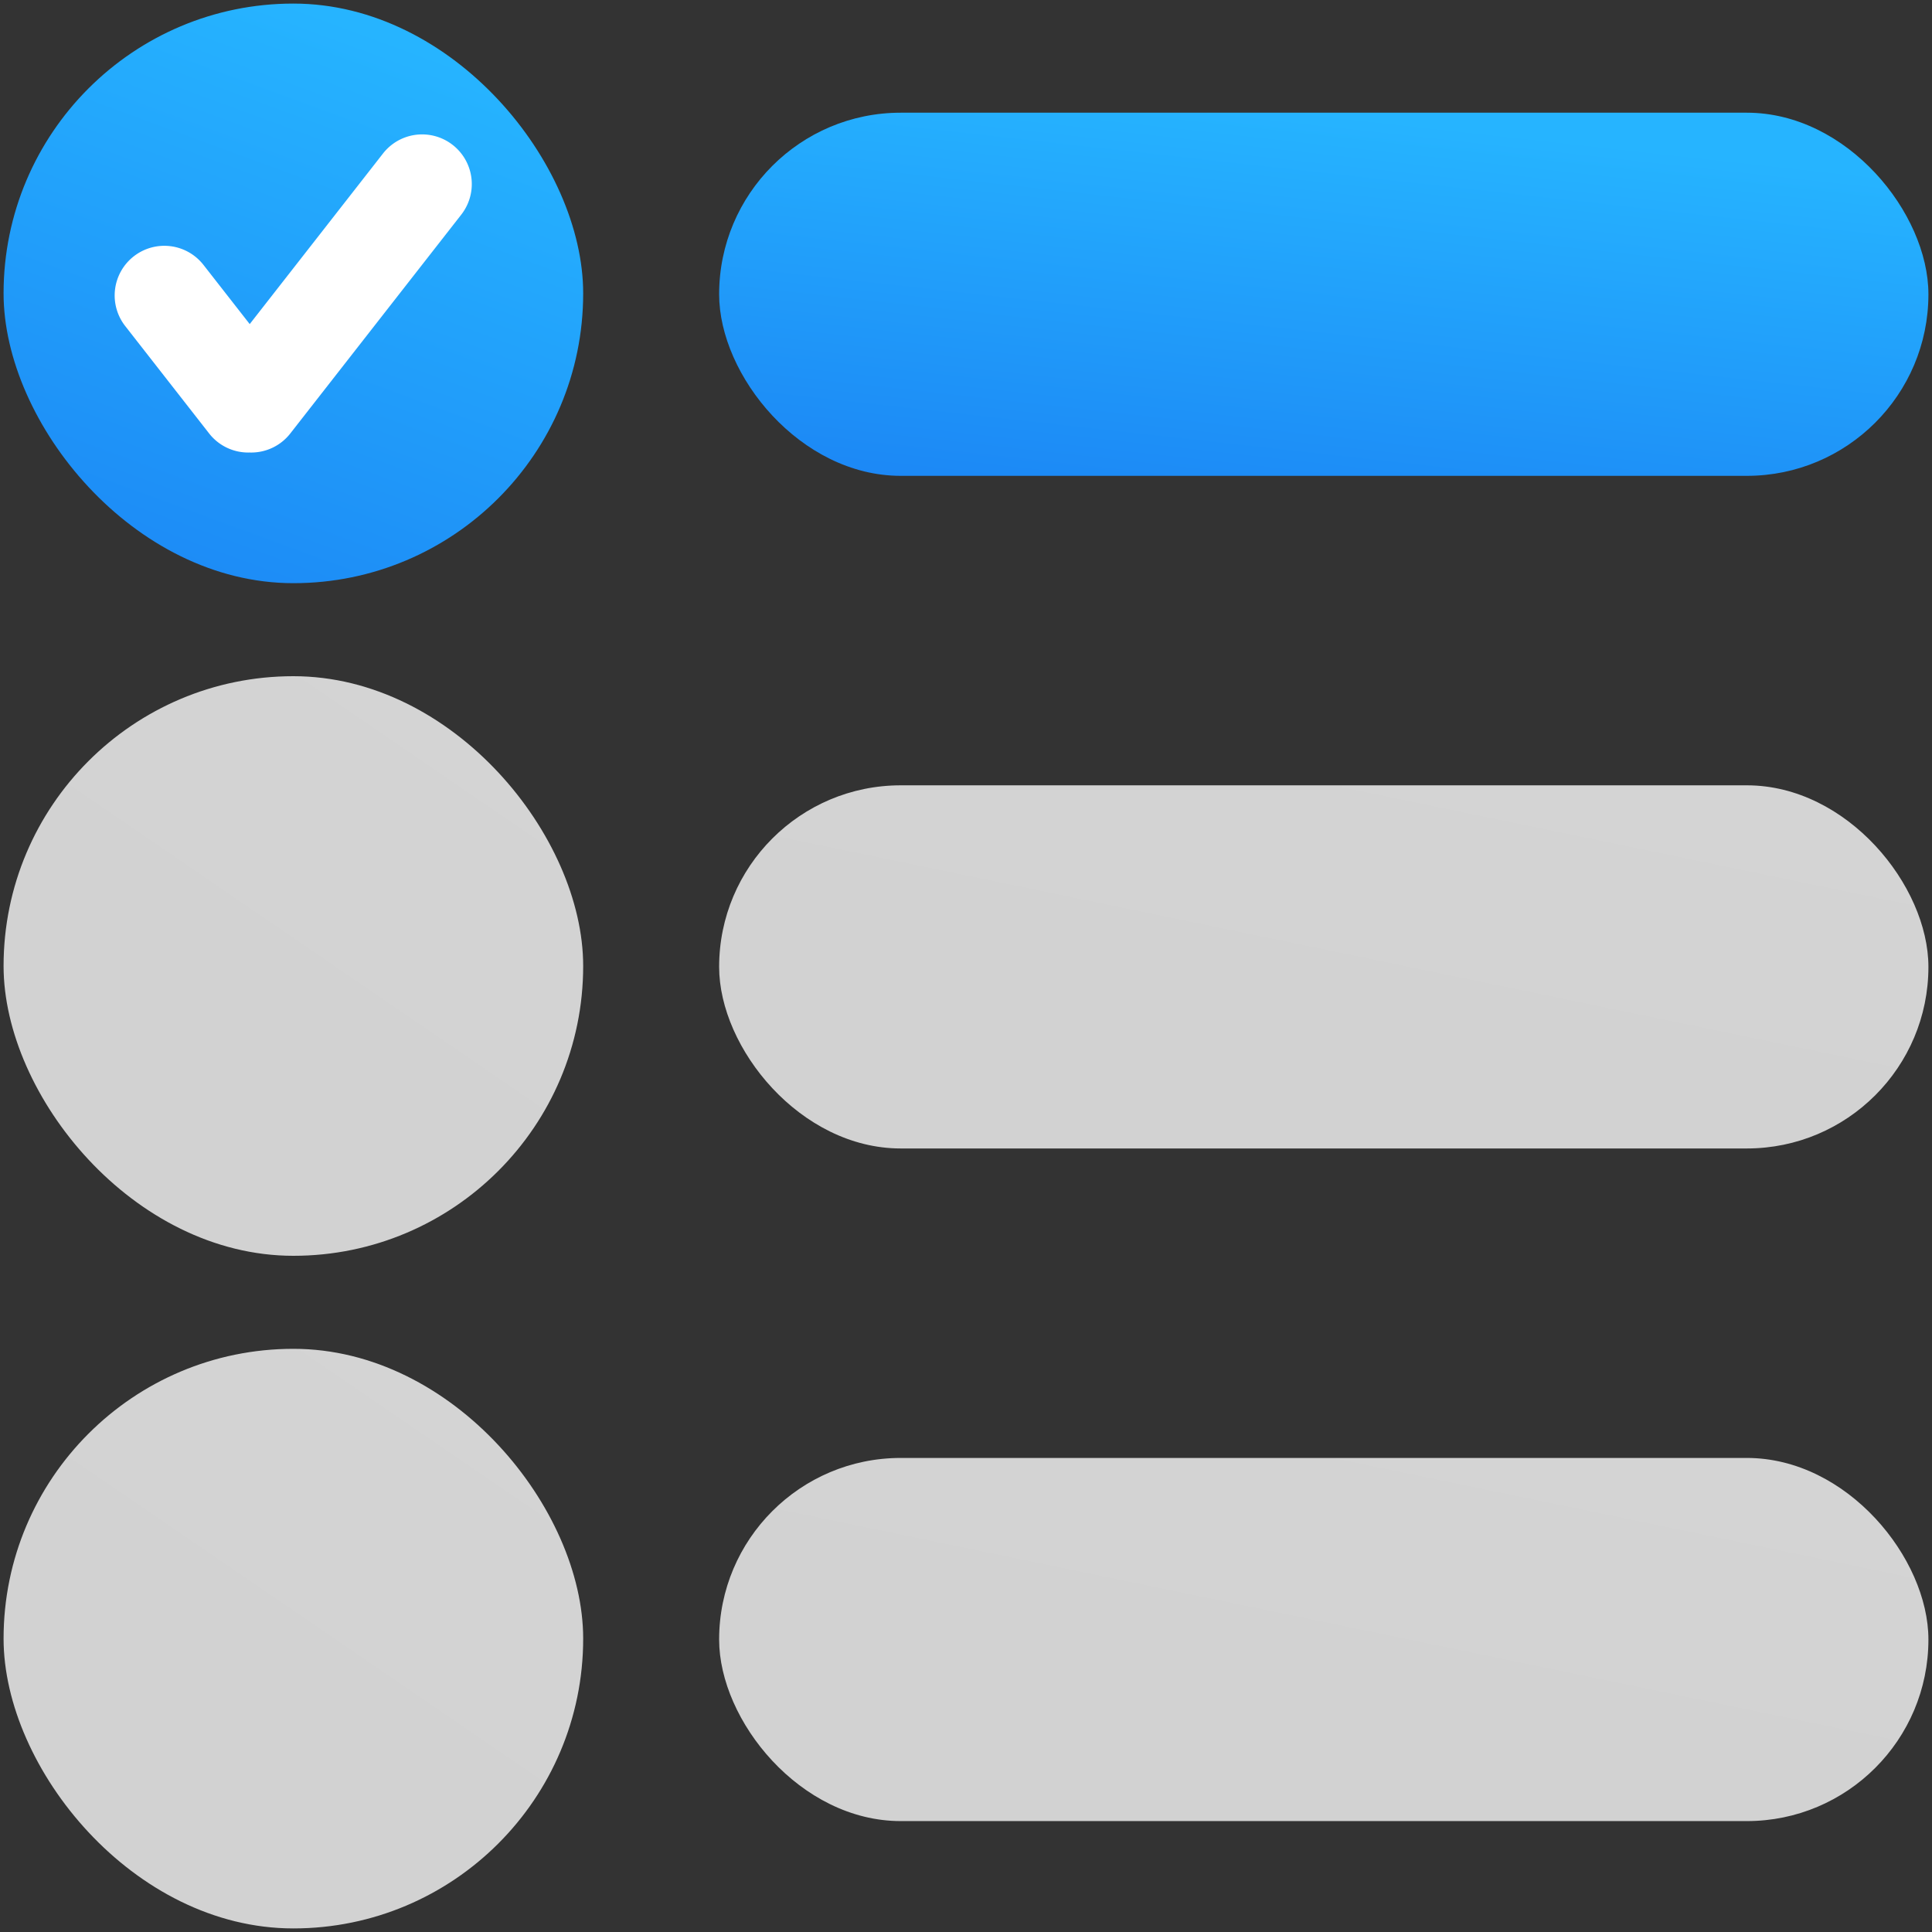 <svg id="scholarship-active" xmlns="http://www.w3.org/2000/svg" xmlns:xlink="http://www.w3.org/1999/xlink" width="1080" height="1080" viewBox="0 0 1080 1080">
  <rect x="0" y="0" width="1080" height="1080" fill="#333333" stroke="none"/>
  <defs>
    <linearGradient id="linear-gradient" x1="0.5" x2="0" y2="1.36" gradientUnits="objectBoundingBox">
      <stop offset="0" stop-color="#26b4ff"/>
      <stop offset="1" stop-color="#1878f2"/>
    </linearGradient>
    <linearGradient id="linear-gradient-2" x1="1.187" y1="0.239" x2="0.763" y2="0.859" gradientUnits="objectBoundingBox">
      <stop offset="0" stop-color="#d4d4d4"/>
      <stop offset="1" stop-color="#d2d2d2"/>
    </linearGradient>
  </defs>
  <g id="Group_188" data-name="Group 188">
    <rect id="Rectangle_638" data-name="Rectangle 638" width="324" height="324" rx="162" transform="translate(2 2)" fill="url(#linear-gradient)"/>
    <path id="Union_304" data-name="Union 304" d="M4925.61,7620.145a27.718,27.718,0,0,1-22.692-10.661l-46.828-59.936a27.76,27.76,0,1,1,43.75-34.181l25.773,32.987,74.585-95.463a27.76,27.76,0,0,1,43.75,34.181l-95.64,122.415a27.712,27.712,0,0,1-21.893,10.67C4926.146,7620.156,4925.878,7620.152,4925.61,7620.145Z" transform="translate(-4786.02 -7367.188)" fill="#fff"/>
    <rect id="Rectangle_641" data-name="Rectangle 641" width="324" height="324" rx="162" transform="translate(2 378)" fill="url(#linear-gradient-2)"/>
    <rect id="Rectangle_642" data-name="Rectangle 642" width="324" height="324" rx="162" transform="translate(2 754)" fill="url(#linear-gradient-2)"/>
    <rect id="Rectangle_643" data-name="Rectangle 643" width="676" height="203" rx="101.5" transform="translate(402 63)" fill="url(#linear-gradient)"/>
    <rect id="Rectangle_644" data-name="Rectangle 644" width="676" height="203" rx="101.5" transform="translate(402 439)" fill="url(#linear-gradient-2)"/>
    <rect id="Rectangle_645" data-name="Rectangle 645" width="676" height="203" rx="101.5" transform="translate(402 815)" fill="url(#linear-gradient-2)"/>
  </g>
  <rect id="Rectangle_299" data-name="Rectangle 299" width="1080" height="1080" fill="none"/>
</svg>
